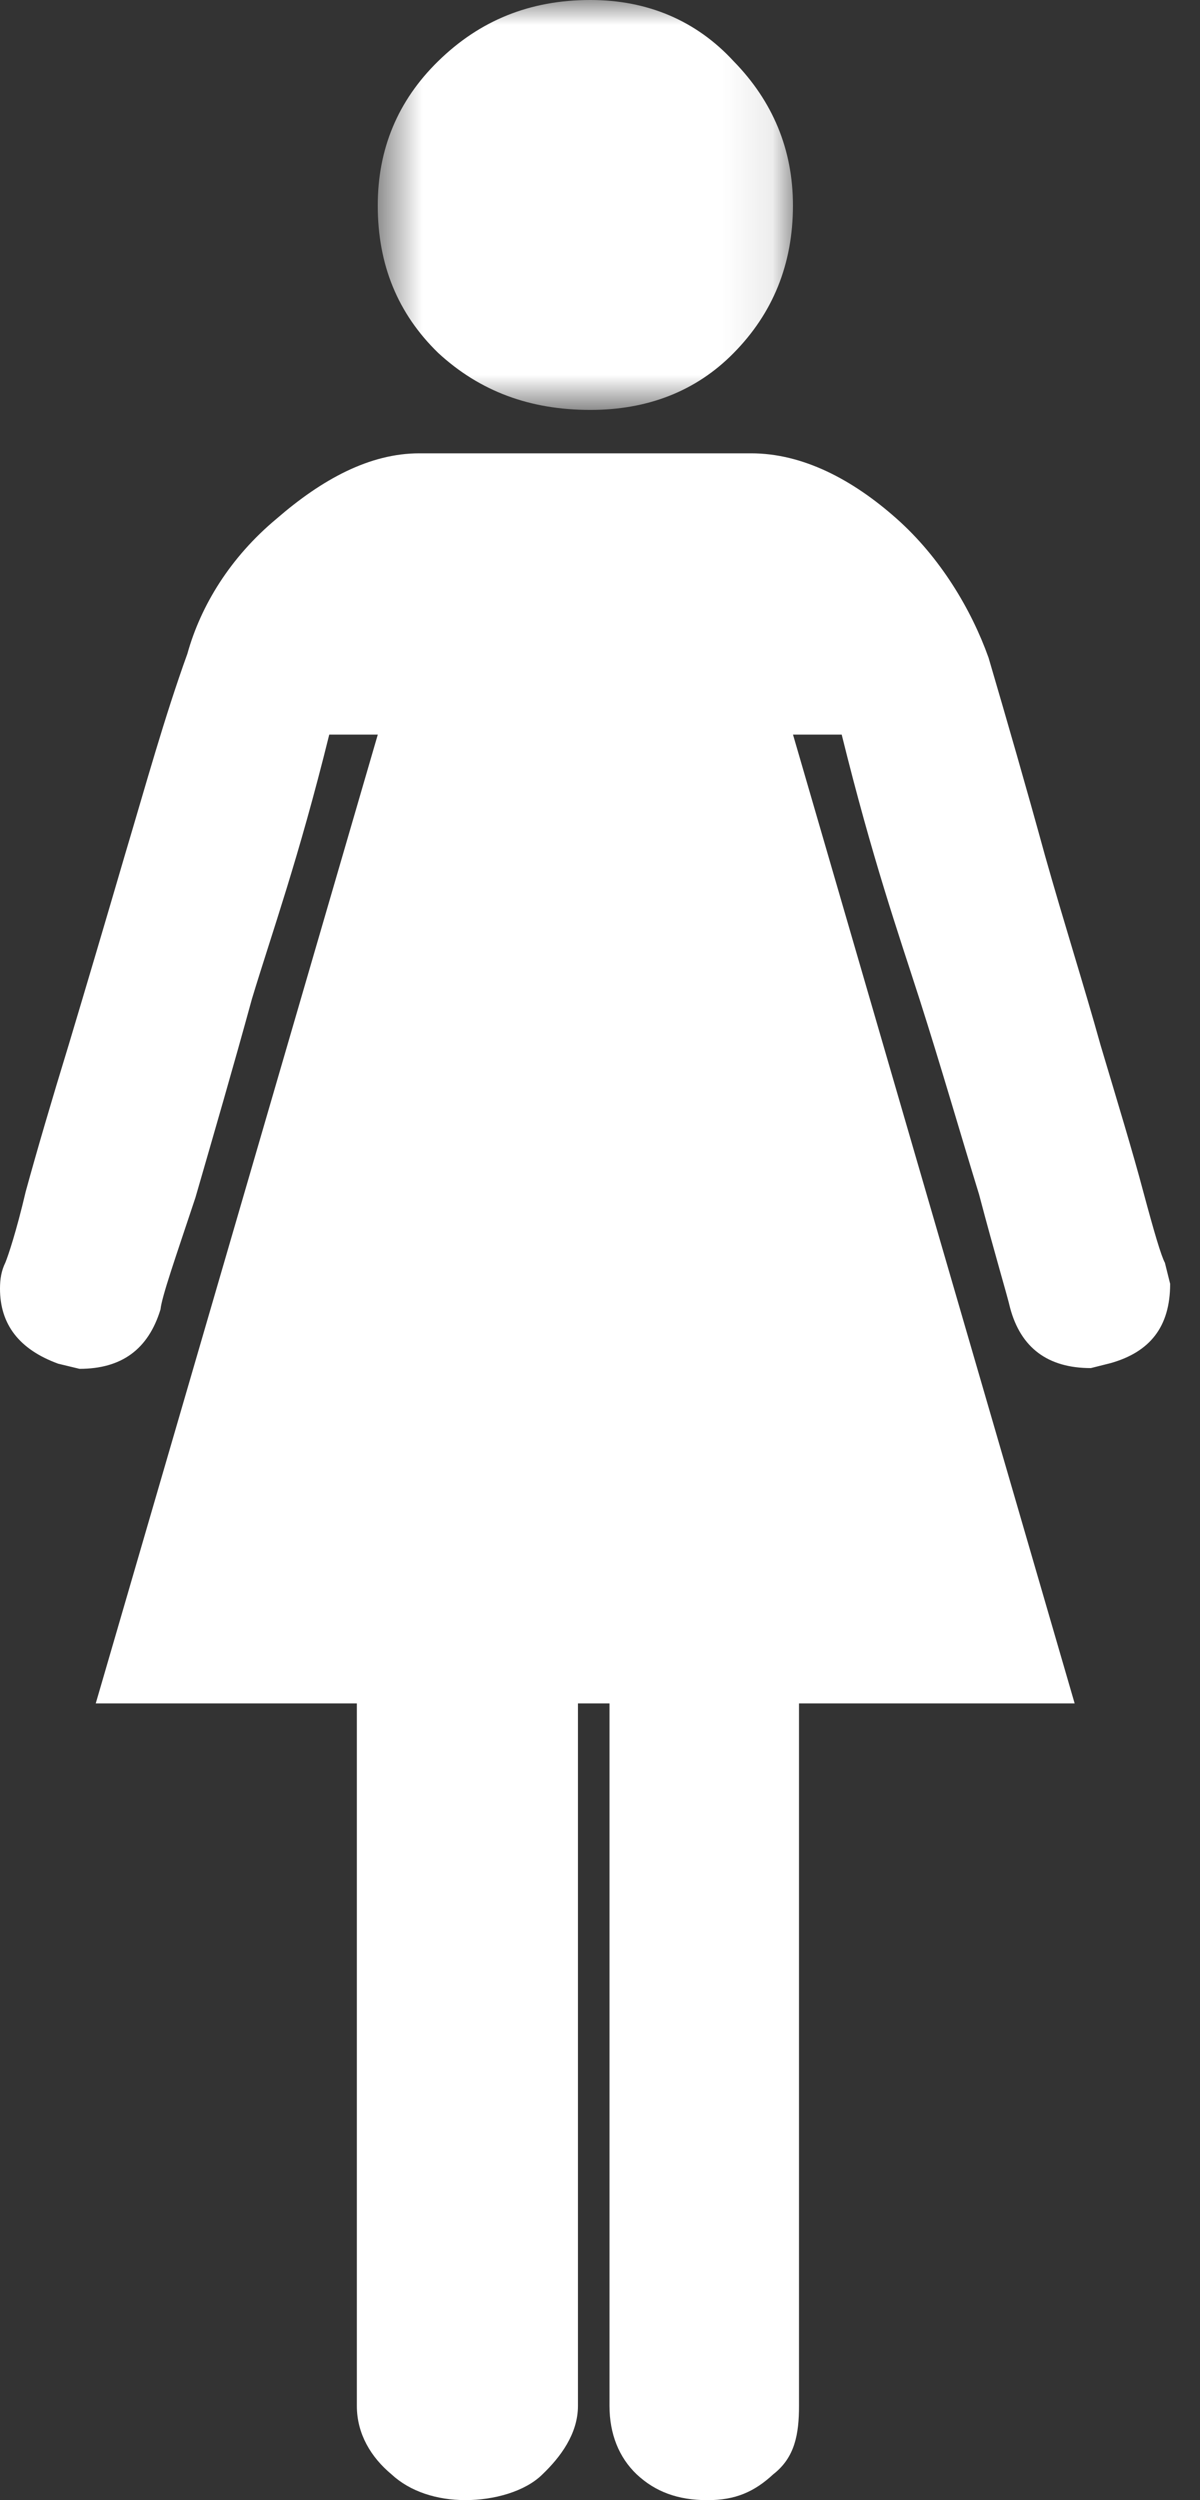 <?xml version="1.0" encoding="UTF-8"?>
<svg width="24px" height="50px" viewBox="0 0 24 50" version="1.1" xmlns="http://www.w3.org/2000/svg" xmlns:xlink="http://www.w3.org/1999/xlink">
    <rect x="0" y="0" width="24" height="50" fill="#333333" stroke="none"/>
    <!-- Generator: Sketch 48.1 (47250) - http://www.bohemiancoding.com/sketch -->
    <title>icWhoWoman</title>
    <desc>Created with Sketch.</desc>
    <defs>
        <polygon id="path-1" points="0.608 0 8.912 0 8.912 8.198 0.608 8.198 0.608 8.8817842e-15"></polygon>
    </defs>
    <g id="Layout--1" stroke="none" stroke-width="1" fill="none" fill-rule="evenodd" transform="translate(-709, -451)">
        <g id="Woman" transform="translate(709, 451)">
            <g id="Page-1">
                <g id="Group-3" transform="translate(6.947, 0)">
                    <mask id="mask-2" fill="white">
                        <use xlink:href="#path-1"></use>
                    </mask>
                    <g id="Clip-2"></g>
                    <path d="M4.861,8.198 C5.997,8.198 6.971,7.829 7.727,7.059 C8.505,6.27 8.912,5.291 8.912,4.109 C8.912,2.985 8.505,2.022 7.727,1.226 C6.975,0.408 5.997,-0 4.861,-0 C3.651,-0 2.648,0.408 1.814,1.226 C1.005,2.018 0.608,2.985 0.608,4.109 C0.608,5.291 1.005,6.269 1.818,7.059 C2.653,7.829 3.655,8.198 4.861,8.198" id="Fill-1" fill="#FFFFFF" mask="url(#mask-2)"></path>
                </g>
                <path d="M22.011,20.901 C21.686,19.731 21.282,18.464 20.898,17.103 C20.523,15.736 20.143,14.421 19.771,13.153 C19.424,12.181 18.801,11.145 17.936,10.376 C17.045,9.583 16.048,9.066 15.022,9.066 L8.387,9.066 C7.394,9.066 6.443,9.583 5.529,10.376 C4.611,11.141 4.017,12.104 3.747,13.076 C3.289,14.344 2.916,15.697 2.508,17.064 C2.11,18.425 1.729,19.711 1.378,20.882 C1.025,22.034 0.732,23.035 0.514,23.831 C0.325,24.636 0.163,25.114 0.107,25.251 C0.028,25.412 0,25.576 0,25.771 C0,26.484 0.381,26.986 1.163,27.272 L1.59,27.375 C2.429,27.375 2.965,26.988 3.21,26.187 C3.237,25.926 3.507,25.159 3.909,23.949 C4.263,22.723 4.671,21.322 5.038,19.979 C5.446,18.631 5.967,17.191 6.585,14.691 L7.556,14.691 L1.915,34.066 L7.137,34.066 L7.137,48.114 C7.137,48.677 7.422,49.143 7.827,49.481 C8.203,49.831 8.74,49.999 9.31,49.999 C9.874,49.999 10.501,49.831 10.852,49.481 C11.204,49.143 11.559,48.677 11.559,48.114 L11.559,34.066 L12.19,34.066 L12.19,48.115 C12.19,48.677 12.38,49.145 12.731,49.481 C13.103,49.831 13.555,50 14.149,50 C14.71,50 15.087,49.833 15.467,49.481 C15.899,49.145 15.98,48.677 15.98,48.115 L15.98,34.066 L21.493,34.066 L15.86,14.691 L16.834,14.691 C17.452,17.191 17.958,18.637 18.39,19.981 C18.82,21.324 19.204,22.661 19.581,23.886 C19.9,25.096 20.142,25.895 20.202,26.156 C20.416,26.956 20.958,27.36 21.817,27.36 L22.215,27.26 C22.996,27.038 23.403,26.538 23.403,25.675 L23.298,25.254 C23.223,25.116 23.084,24.645 22.868,23.841 C22.657,23.045 22.355,22.054 22.011,20.901 Z" id="Fill-4" fill="#FFFFFF"></path>
            </g>
        </g>
    </g>
</svg>